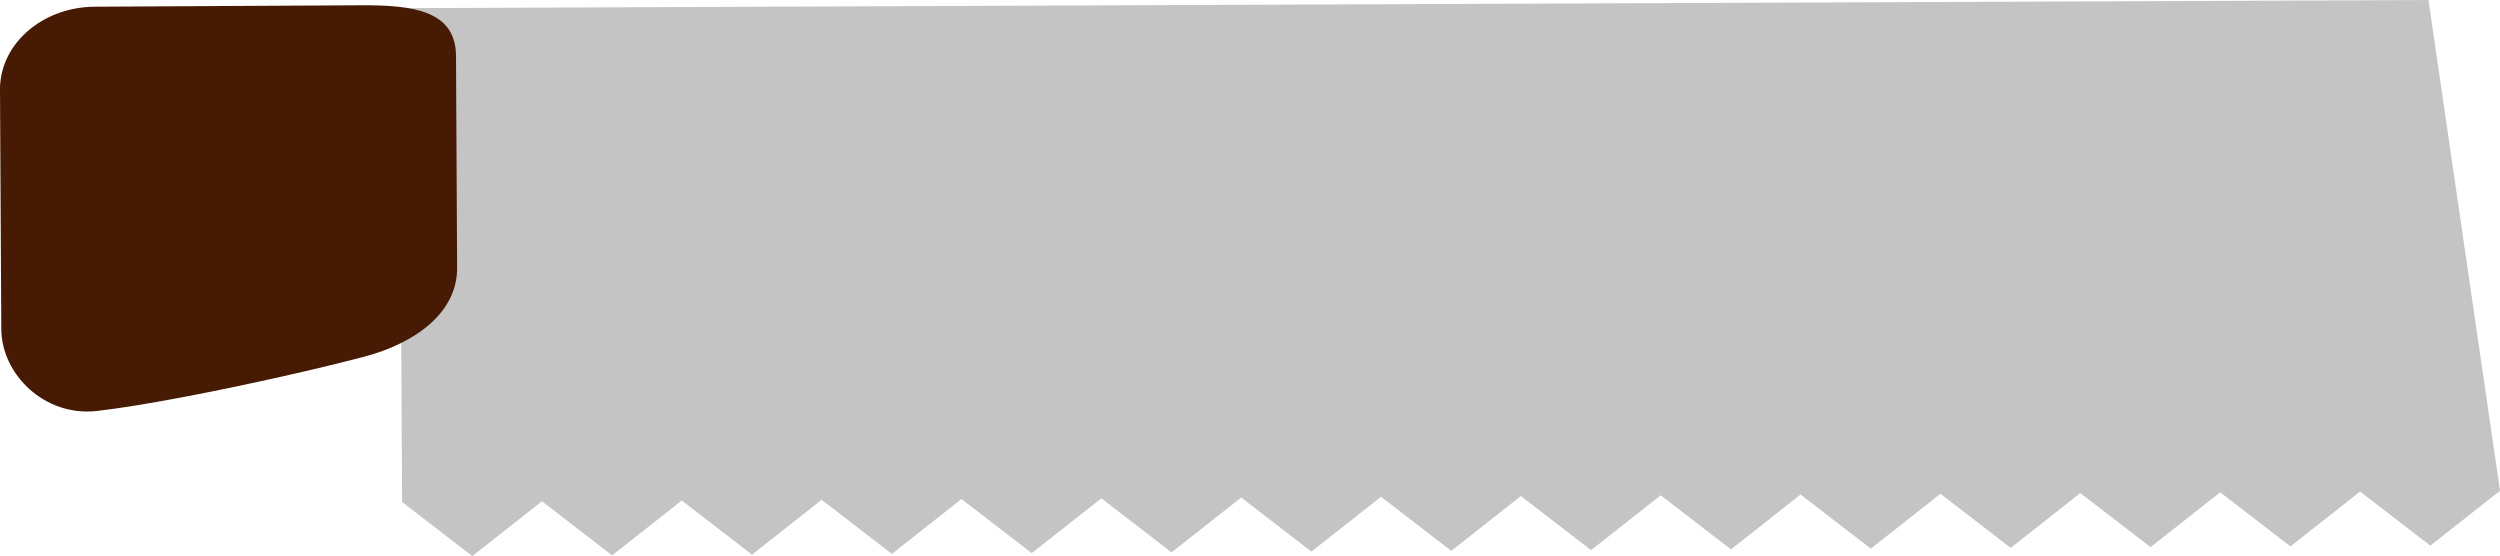 <svg version="1.1" id="图层_1" x="0px" y="0px" width="175.984px" height="39.146px" viewBox="0 0 175.984 39.146" enable-background="new 0 0 175.984 39.146" xml:space="preserve" xmlns="http://www.w3.org/2000/svg" xmlns:xlink="http://www.w3.org/1999/xlink" xmlns:xml="http://www.w3.org/XML/1998/namespace">
  <polygon fill="#C4C4C4" points="175.985,34.546 171.078,38.409 166.136,34.601 161.229,38.462 156.287,34.654 151.385,38.514 
	146.44,34.707 141.539,38.567 136.598,34.759 131.692,38.62 126.748,34.811 121.846,38.672 116.905,34.865 112.002,38.725 
	107.058,34.918 102.159,38.778 97.217,34.97 92.313,38.831 87.372,35.022 82.471,38.884 77.527,35.076 72.625,38.937 67.684,35.128 
	62.781,38.99 57.838,35.181 52.936,39.042 47.993,35.233 43.091,39.094 38.149,35.286 33.247,39.147 28.307,35.34 28.3,34.445 
	28.121,0.574 170.949,0 " class="color c1"/>
  <path fill="#471A03" d="M25.371,0.371L6.678,0.472C6.191,0.474,5.716,0.522,5.259,0.61C2.24,1.188-0.014,3.527,0,6.309l0.091,16.853
	c0.016,3.205,3.064,6.188,6.74,5.767c1.708-0.195,3.981-0.577,6.42-1.044c4.395-0.843,9.315-1.965,12.383-2.775
	c3.545-0.934,6.563-3.063,6.545-6.267L32.1,3.943C32.083,0.738,29.077,0.351,25.371,0.371z" class="color c2"/>
</svg>